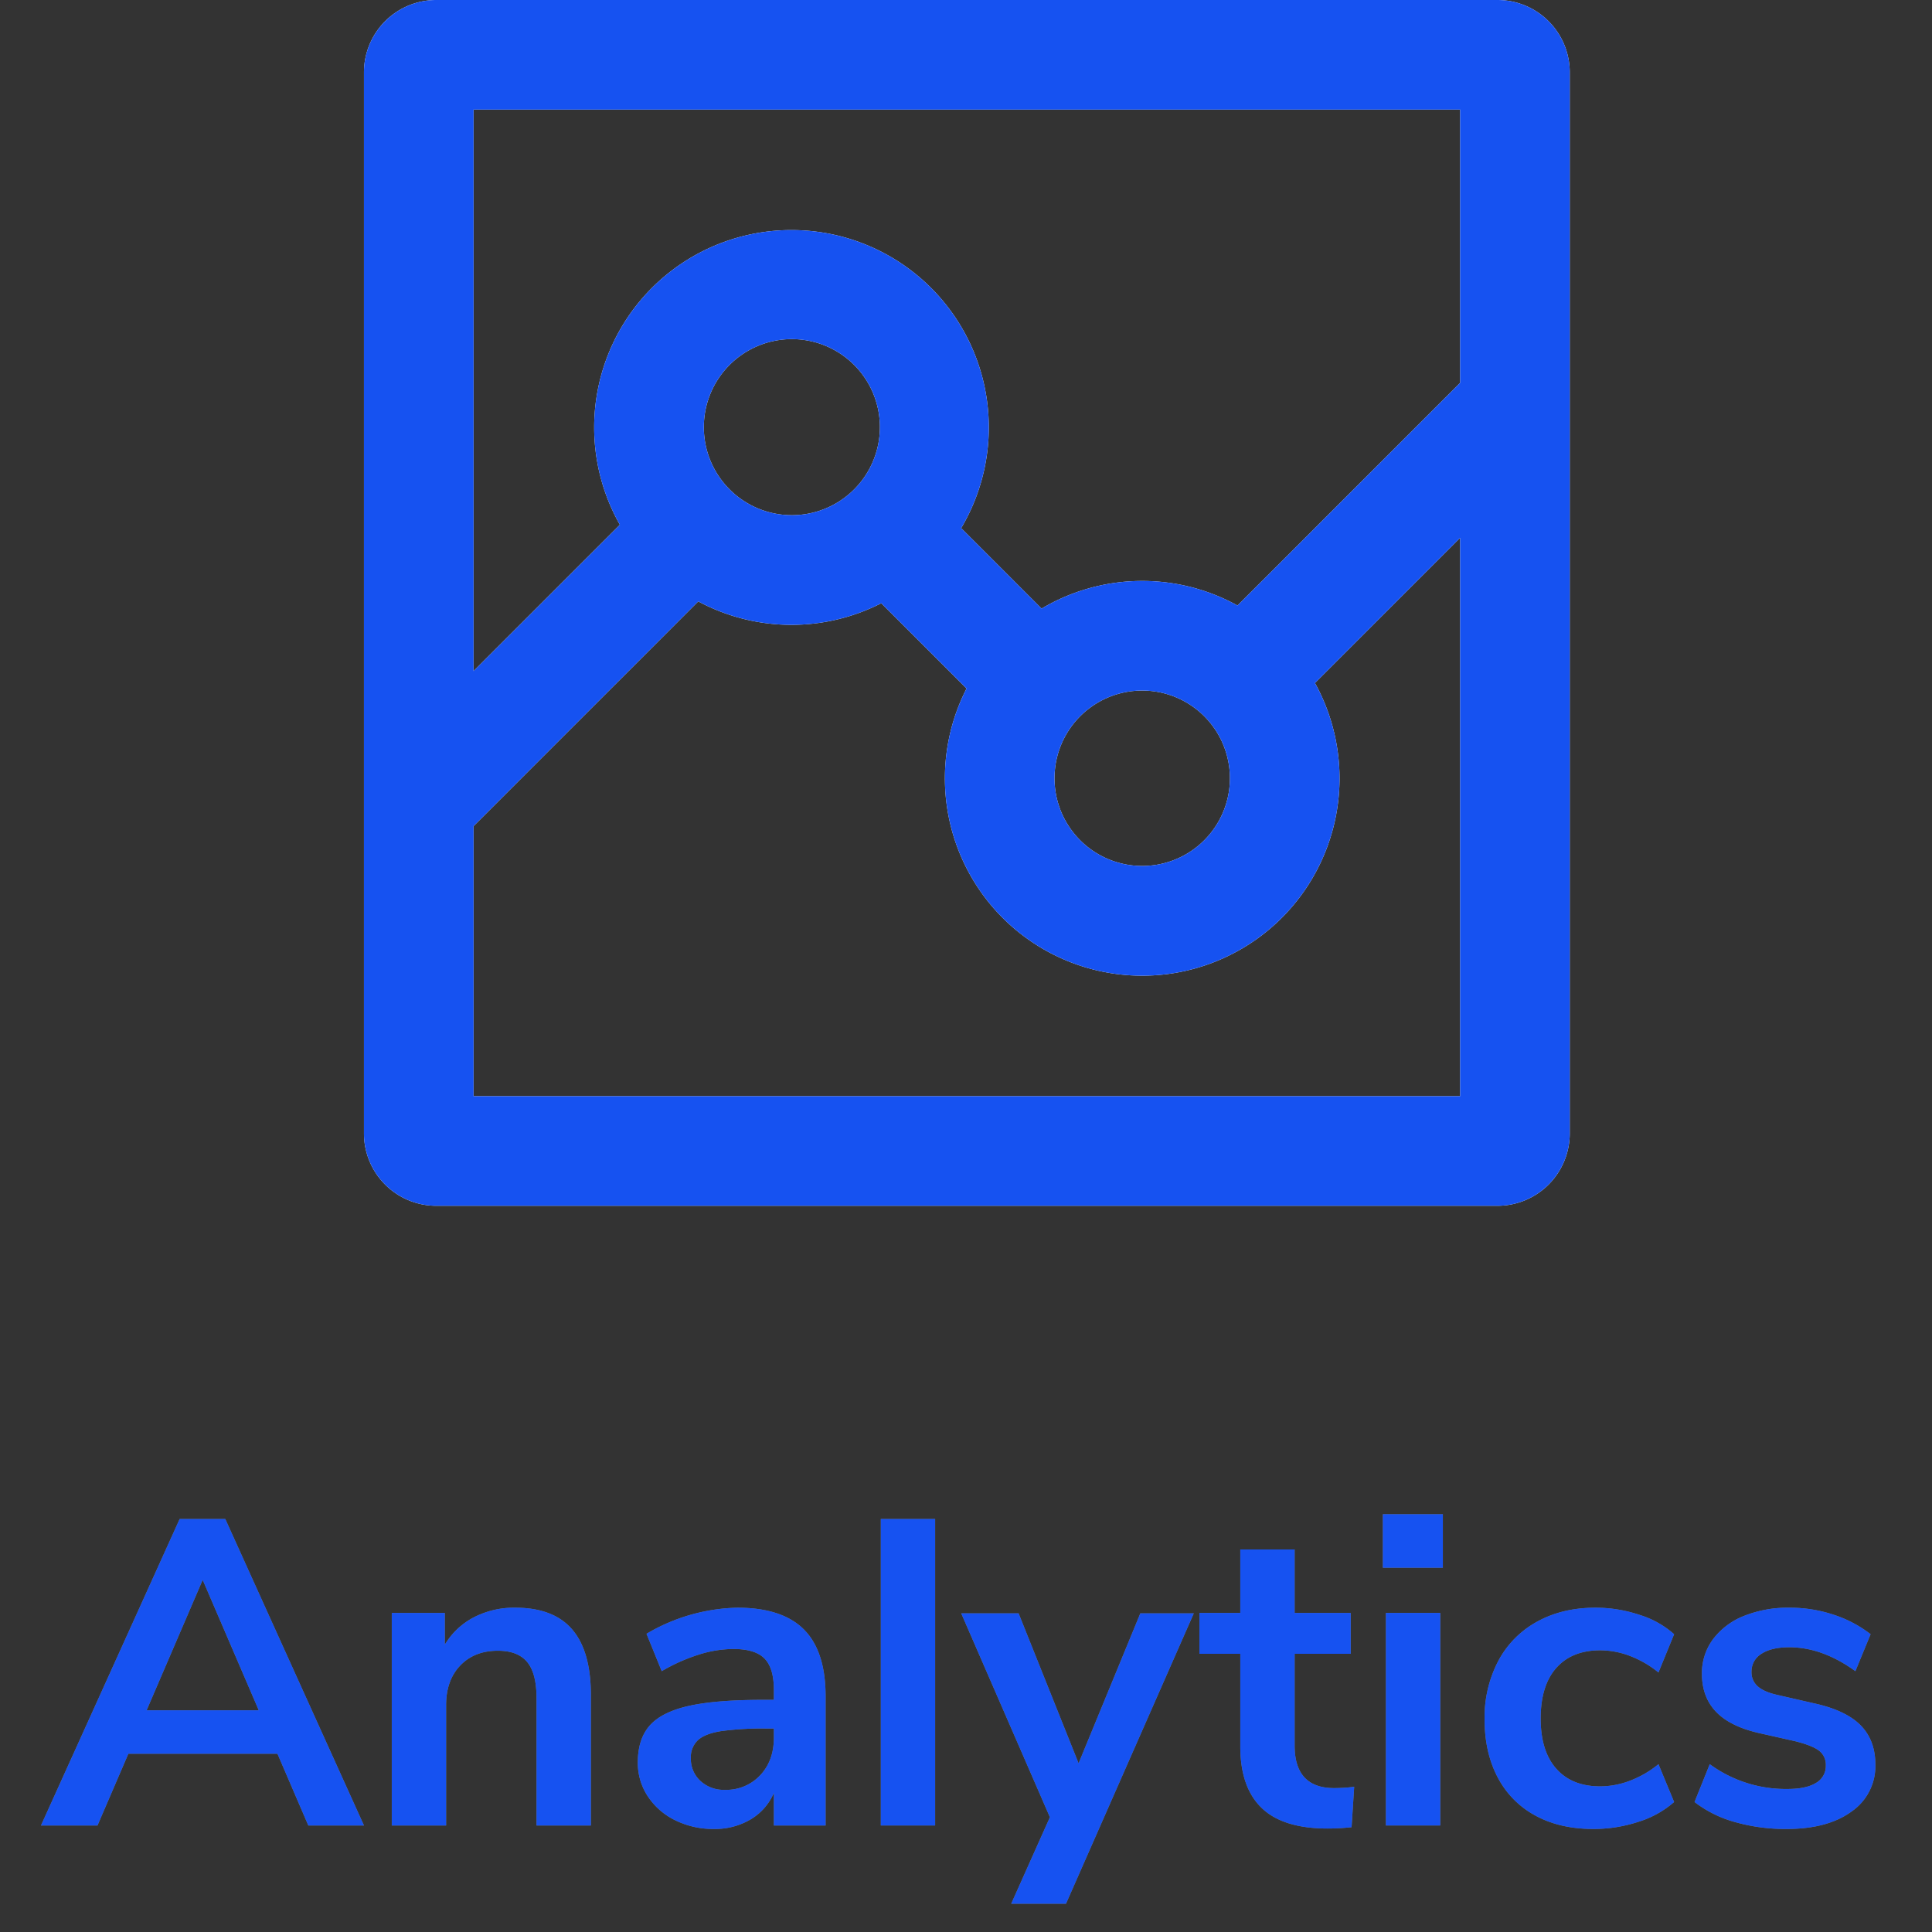 <svg xmlns="http://www.w3.org/2000/svg" viewBox="0 0 800 800"><rect x="0" y="0" width="800" height="800" fill="#333333" stroke="none"/><defs><style>.cls-1{fill:#7f7f7f;}.cls-2{fill:none;}.cls-3{fill:#fff;}.cls-4{fill:#1652f1;}</style></defs><g id="White"><path class="cls-1" d="M127.669,755.894l-12.78-29.7H53.149l-12.78,29.7H16.969L74.389,628.993h18.9L150.709,755.894Zm-66.96-47.7h46.44l-23.22-54Z"/><path class="cls-1" d="M236.927,674.714q7.737,9.003,7.74,27.18v54h-22.5V703.154q0-10.26-3.87-14.939-3.873-4.679-12.15-4.681-9.72,0-15.57,6.12-5.851,6.122-5.85,16.38v49.86h-22.5V667.874h21.96V681.014a30.438,30.438,0,0,1,12.06-11.34,36.302,36.302,0,0,1,17.1-3.96Q229.184,665.714,236.927,674.714Z"/><path class="cls-1" d="M332.865,674.714q8.999,9.003,9,27.72v53.46H320.445v-13.5a23.498,23.498,0,0,1-9.63,10.98,28.913,28.913,0,0,1-15.21,3.96,35.318,35.318,0,0,1-16.02-3.601,28.466,28.466,0,0,1-11.34-9.899,25,25,0,0,1-4.14-14.04q0-9.721,4.95-15.301,4.949-5.577,16.11-8.1,11.159-2.518,30.78-2.52h4.5v-4.141q0-8.999-3.87-12.96-3.873-3.957-12.87-3.96a48.439,48.439,0,0,0-14.67,2.43,74.124,74.124,0,0,0-15.03,6.75L267.705,676.514a77.153,77.153,0,0,1,37.62-10.8Q323.862,665.714,332.865,674.714ZM314.775,735.104q5.67-6.028,5.67-15.57v-3.779h-3.24a124.044,124.044,0,0,0-18.72,1.08q-6.661,1.08-9.54,3.779a9.623,9.623,0,0,0-2.88,7.38,12.334,12.334,0,0,0,3.96,9.45,14.192,14.192,0,0,0,10.08,3.69A19.223,19.223,0,0,0,314.775,735.104Z"/><path class="cls-1" d="M364.724,755.894V628.993h22.5V755.894Z"/><path class="cls-1" d="M472.184,668.054h22.141L441.404,788.294H418.725l16.02-35.82L398.023,668.054H421.783l24.84,62.1Z"/><path class="cls-1" d="M560.738,739.874l-1.08,16.739q-5.401.541-9.9.54-18.542,0-27.36-8.55-8.821-8.547-8.819-25.47V684.794H496.658V667.874h16.92V641.594h22.5v26.28h23.22v16.92H536.078v37.979q0,17.643,16.38,17.64A66.975,66.975,0,0,0,560.738,739.874Z"/><path class="cls-1" d="M572.616,627.014h24.84V649.154H572.616ZM573.876,755.894V667.874h22.5v88.02Z"/><path class="cls-1" d="M635.705,751.754a37.732,37.732,0,0,1-15.569-15.841q-5.401-10.26-5.4-23.939a50.28,50.28,0,0,1,5.67-24.21,39.754,39.754,0,0,1,16.11-16.29q10.437-5.758,24.12-5.76a57.396,57.396,0,0,1,18.27,2.97,38.506,38.506,0,0,1,14.311,8.01l-6.48,15.84a42.87,42.87,0,0,0-11.79-6.84,34.837,34.837,0,0,0-12.33-2.34q-11.703,0-18.18,7.29-6.48,7.291-6.48,20.97,0,13.5,6.48,20.79,6.48,7.291,18.18,7.29a34.772,34.772,0,0,0,12.33-2.34,42.698,42.698,0,0,0,11.79-6.84l6.48,15.66a40.586,40.586,0,0,1-14.761,8.189,59.336,59.336,0,0,1-18.72,2.971Q645.872,757.334,635.705,751.754Z"/><path class="cls-1" d="M718.324,754.453a48.611,48.611,0,0,1-16.649-8.279l6.3-15.66a53.186,53.186,0,0,0,32.22,10.26q7.737,0,11.79-2.52a8.006,8.006,0,0,0,4.05-7.2,7.292,7.292,0,0,0-2.79-6.12q-2.792-2.161-9.99-3.96l-14.399-3.24q-12.243-2.7-18.18-8.82-5.94-6.117-5.94-15.84a23.439,23.439,0,0,1,4.59-14.31,29.641,29.641,0,0,1,12.78-9.63,49.008,49.008,0,0,1,18.99-3.42,57.449,57.449,0,0,1,18.09,2.88,50.251,50.251,0,0,1,15.39,8.1l-6.3,15.3q-13.682-9.896-27.36-9.899-7.383,0-11.52,2.7a8.536,8.536,0,0,0-4.141,7.56,7.62,7.62,0,0,0,2.61,5.94q2.607,2.341,8.37,3.6l14.94,3.42q13.137,2.881,19.26,9.09,6.117,6.211,6.12,16.29a22.809,22.809,0,0,1-9.9,19.44q-9.901,7.201-26.82,7.2A76.155,76.155,0,0,1,718.324,754.453Z"/><rect class="cls-2" width="800" height="800"/><path class="cls-3" d="M150.709,29.96V469.331A29.96,29.96,0,0,0,180.669,499.291H620.04A29.96,29.96,0,0,0,650,469.331V29.96A29.96,29.96,0,0,0,620.04,0H180.669A29.96,29.96,0,0,0,150.709,29.96Zm45.386,15.425H604.614V158.525L512.415,250.724a81.58,81.58,0,0,0-81.105,1.278l-33.313-33.313a81.707,81.707,0,1,0-141.319-1.388l-60.584,60.584ZM469.023,286.154a36.317,36.317,0,1,1-32.16,32.159A36.317,36.317,0,0,1,469.023,286.154ZM291.504,174.664a36.455,36.455,0,1,1,.131,6.009A36.317,36.317,0,0,1,291.504,174.664ZM604.614,453.905H196.095V342.074l93.038-93.048a81.648,81.648,0,0,0,75.772.759l35.32,35.32a81.705,81.705,0,1,0,144.275-2.287l60.115-60.115Z"/></g><g id="Blue"><path class="cls-4" d="M127.669,755.894l-12.78-29.7H53.149l-12.78,29.7H16.969L74.389,628.993h18.9L150.709,755.894Zm-66.96-47.7h46.44l-23.22-54Z"/><path class="cls-4" d="M236.927,674.714q7.737,9.003,7.74,27.18v54h-22.5V703.154q0-10.26-3.87-14.939-3.873-4.679-12.15-4.681-9.72,0-15.57,6.12-5.851,6.122-5.85,16.38v49.86h-22.5V667.874h21.96V681.014a30.438,30.438,0,0,1,12.06-11.34,36.302,36.302,0,0,1,17.1-3.96Q229.184,665.714,236.927,674.714Z"/><path class="cls-4" d="M332.865,674.714q8.999,9.003,9,27.72v53.46H320.445v-13.5a23.498,23.498,0,0,1-9.63,10.98,28.913,28.913,0,0,1-15.21,3.96,35.318,35.318,0,0,1-16.02-3.601,28.466,28.466,0,0,1-11.34-9.899,25,25,0,0,1-4.14-14.04q0-9.721,4.95-15.301,4.949-5.577,16.11-8.1,11.159-2.518,30.78-2.52h4.5v-4.141q0-8.999-3.87-12.96-3.873-3.957-12.87-3.96a48.439,48.439,0,0,0-14.67,2.43,74.124,74.124,0,0,0-15.03,6.75L267.705,676.514a77.153,77.153,0,0,1,37.62-10.8Q323.862,665.714,332.865,674.714ZM314.775,735.104q5.67-6.028,5.67-15.57v-3.779h-3.24a124.044,124.044,0,0,0-18.72,1.08q-6.661,1.08-9.54,3.779a9.623,9.623,0,0,0-2.88,7.38,12.334,12.334,0,0,0,3.96,9.45,14.192,14.192,0,0,0,10.08,3.69A19.223,19.223,0,0,0,314.775,735.104Z"/><path class="cls-4" d="M364.724,755.894V628.993h22.5V755.894Z"/><path class="cls-4" d="M472.184,668.054h22.141L441.404,788.294H418.725l16.02-35.82L398.023,668.054H421.783l24.84,62.1Z"/><path class="cls-4" d="M560.738,739.874l-1.08,16.739q-5.401.541-9.9.54-18.542,0-27.36-8.55-8.821-8.547-8.819-25.47V684.794H496.658V667.874h16.92V641.594h22.5v26.28h23.22v16.92H536.078v37.979q0,17.643,16.38,17.64A66.975,66.975,0,0,0,560.738,739.874Z"/><path class="cls-4" d="M572.616,627.014h24.84V649.154H572.616ZM573.876,755.894V667.874h22.5v88.02Z"/><path class="cls-4" d="M635.705,751.754a37.732,37.732,0,0,1-15.569-15.841q-5.401-10.26-5.4-23.939a50.28,50.28,0,0,1,5.67-24.21,39.754,39.754,0,0,1,16.11-16.29q10.437-5.758,24.12-5.76a57.396,57.396,0,0,1,18.27,2.97,38.506,38.506,0,0,1,14.311,8.01l-6.48,15.84a42.87,42.87,0,0,0-11.79-6.84,34.837,34.837,0,0,0-12.33-2.34q-11.703,0-18.18,7.29-6.48,7.291-6.48,20.97,0,13.5,6.48,20.79,6.48,7.291,18.18,7.29a34.772,34.772,0,0,0,12.33-2.34,42.698,42.698,0,0,0,11.79-6.84l6.48,15.66a40.586,40.586,0,0,1-14.761,8.189,59.336,59.336,0,0,1-18.72,2.971Q645.872,757.334,635.705,751.754Z"/><path class="cls-4" d="M718.324,754.453a48.611,48.611,0,0,1-16.649-8.279l6.3-15.66a53.186,53.186,0,0,0,32.22,10.26q7.737,0,11.79-2.52a8.006,8.006,0,0,0,4.05-7.2,7.292,7.292,0,0,0-2.79-6.12q-2.792-2.161-9.99-3.96l-14.399-3.24q-12.243-2.7-18.18-8.82-5.94-6.117-5.94-15.84a23.439,23.439,0,0,1,4.59-14.31,29.641,29.641,0,0,1,12.78-9.63,49.008,49.008,0,0,1,18.99-3.42,57.449,57.449,0,0,1,18.09,2.88,50.251,50.251,0,0,1,15.39,8.1l-6.3,15.3q-13.682-9.896-27.36-9.899-7.383,0-11.52,2.7a8.536,8.536,0,0,0-4.141,7.56,7.62,7.62,0,0,0,2.61,5.94q2.607,2.341,8.37,3.6l14.94,3.42q13.137,2.881,19.26,9.09,6.117,6.211,6.12,16.29a22.809,22.809,0,0,1-9.9,19.44q-9.901,7.201-26.82,7.2A76.155,76.155,0,0,1,718.324,754.453Z"/><rect class="cls-2" width="800" height="800"/><path class="cls-4" d="M150.709,29.96V469.331A29.96,29.96,0,0,0,180.669,499.291H620.04A29.96,29.96,0,0,0,650,469.331V29.96A29.96,29.96,0,0,0,620.04,0H180.669A29.96,29.96,0,0,0,150.709,29.96Zm45.386,15.425H604.614V158.525L512.415,250.724a81.58,81.58,0,0,0-81.105,1.278l-33.313-33.313a81.707,81.707,0,1,0-141.319-1.388l-60.584,60.584ZM469.023,286.154a36.317,36.317,0,1,1-32.16,32.159A36.317,36.317,0,0,1,469.023,286.154ZM291.504,174.664a36.455,36.455,0,1,1,.131,6.009A36.317,36.317,0,0,1,291.504,174.664ZM604.614,453.905H196.095V342.074l93.038-93.048a81.648,81.648,0,0,0,75.772.759l35.32,35.32a81.705,81.705,0,1,0,144.275-2.287l60.115-60.115Z"/></g></svg>